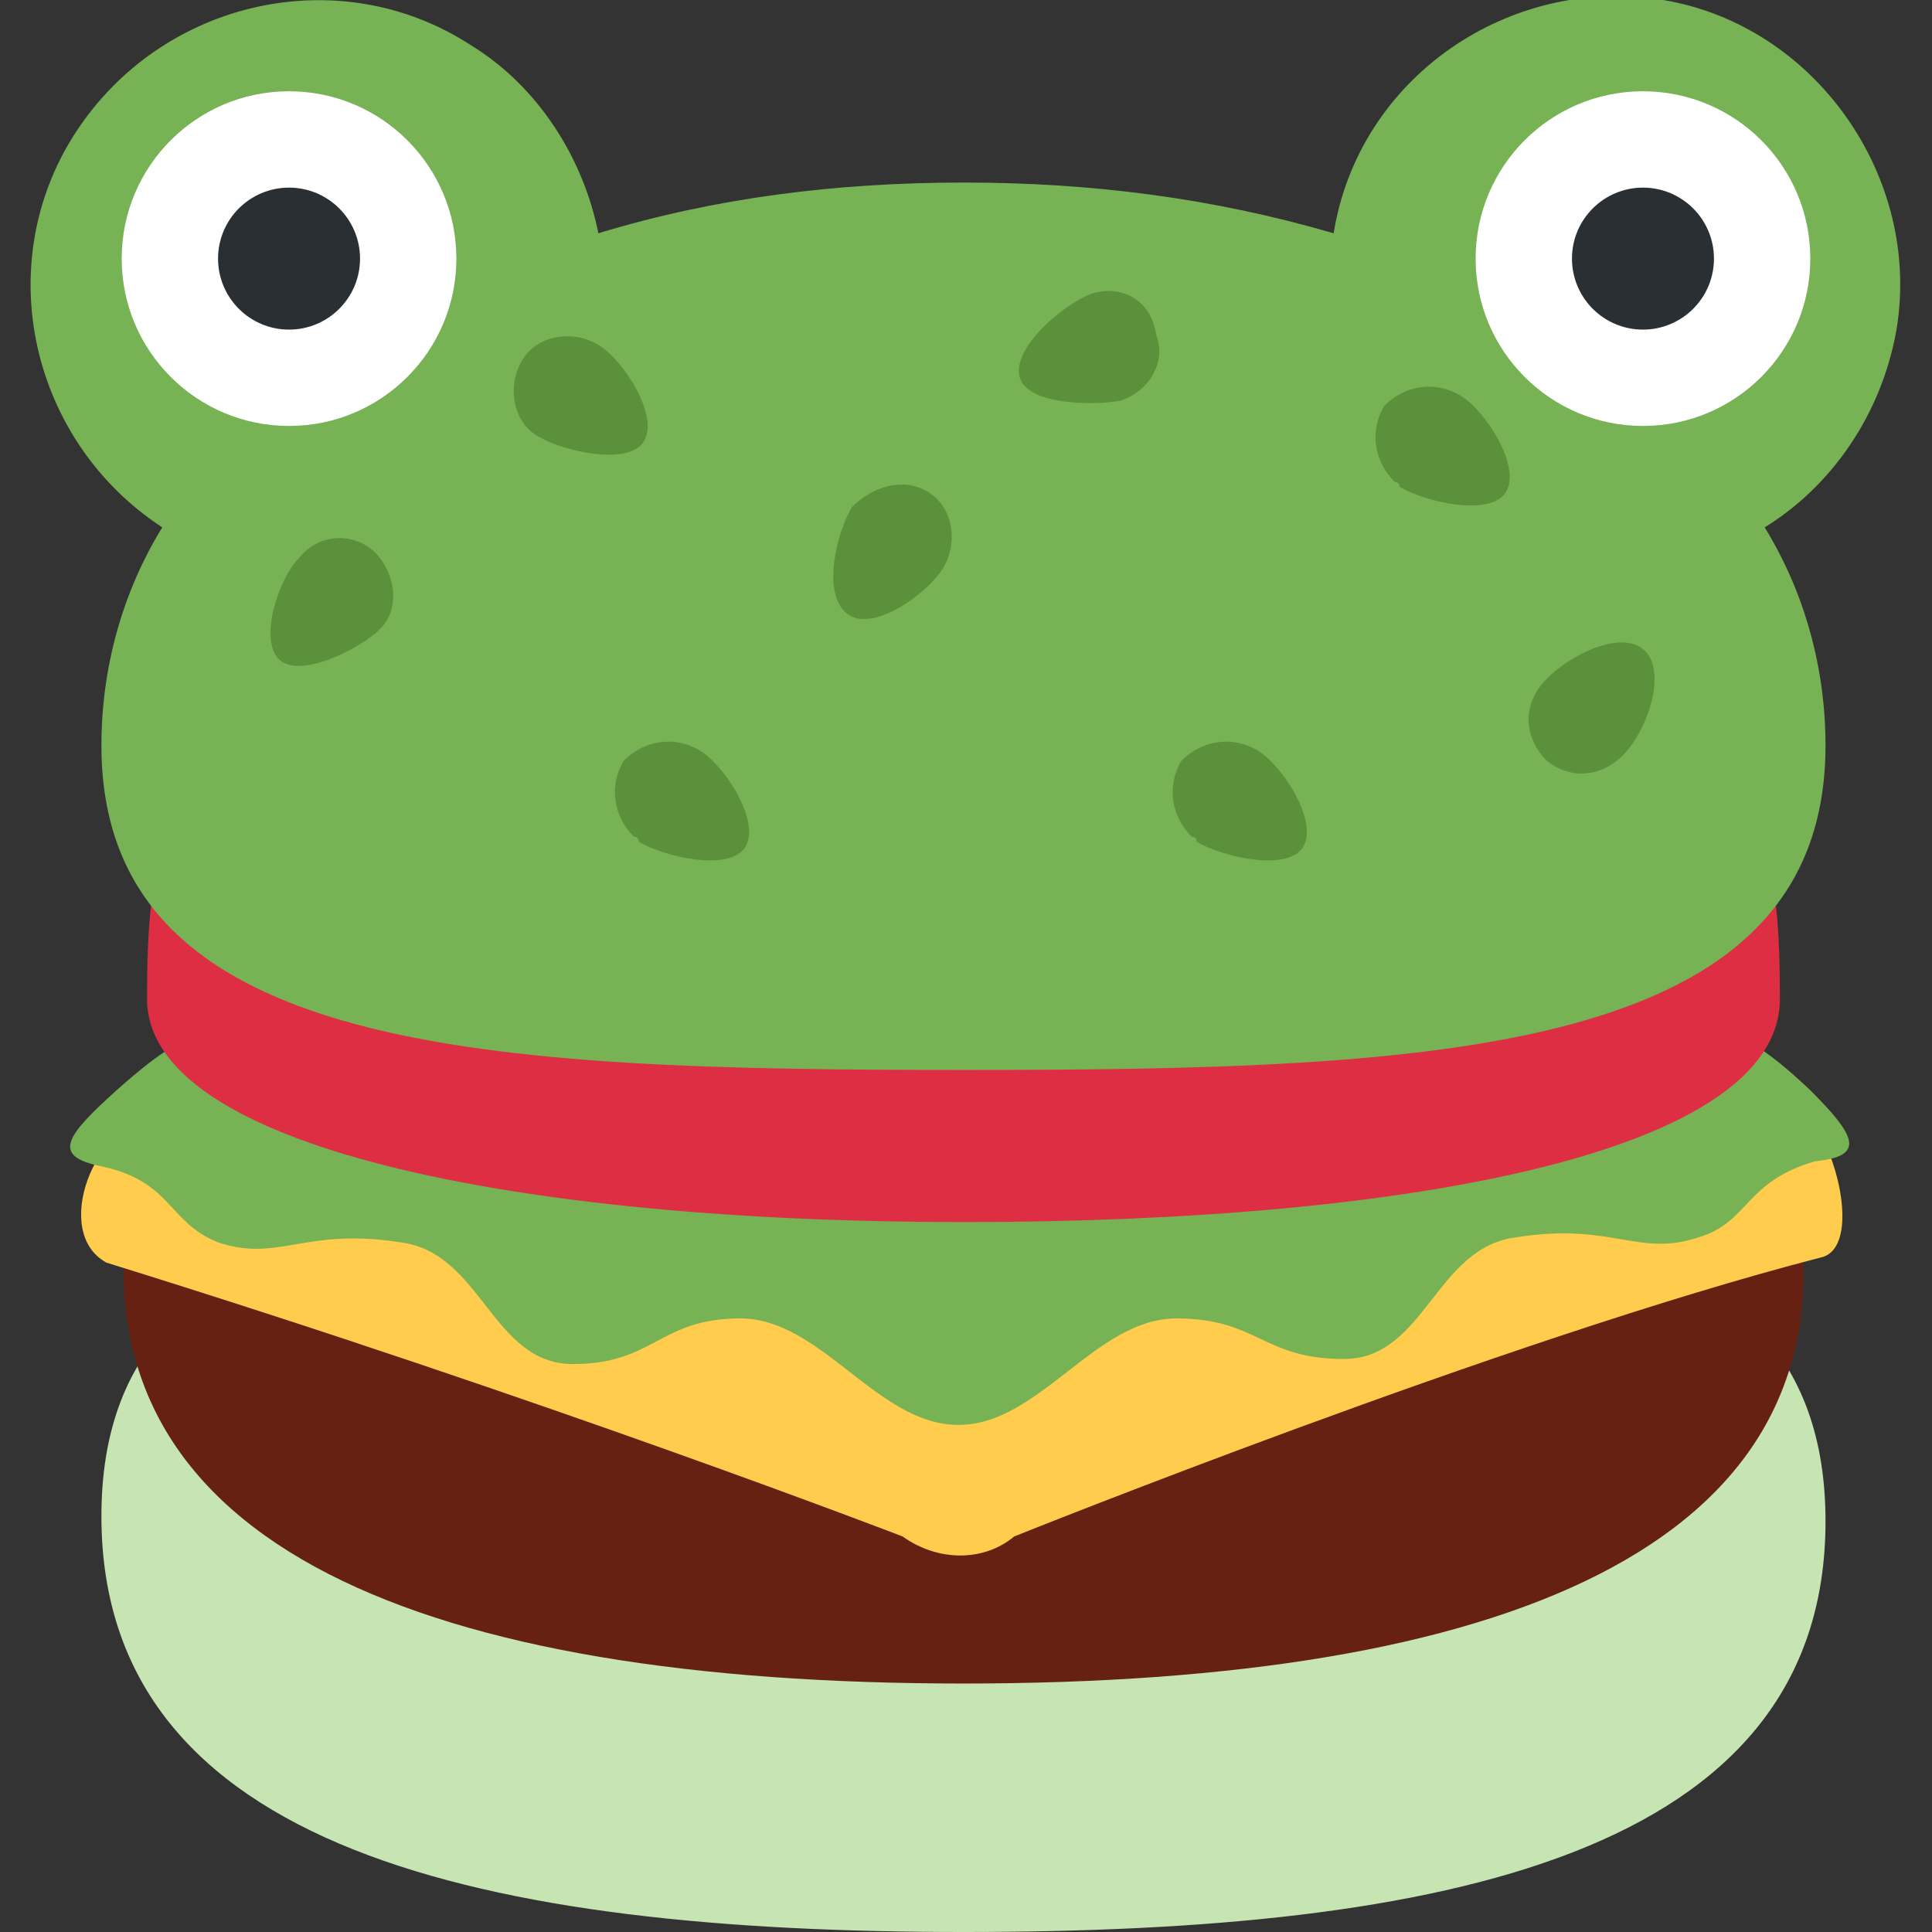 <?xml version="1.0" encoding="utf-8"?>
<!-- Generator: Adobe Illustrator 25.0.0, SVG Export Plug-In . SVG Version: 6.00 Build 0)  -->
<svg version="1.1" id="Ebene_1" xmlns="http://www.w3.org/2000/svg" xmlns:xlink="http://www.w3.org/1999/xlink" x="0px" y="0px"
	 viewBox="0 0 38.1 38.1" style="enable-background:new 0 0 38.1 38.1;" xml:space="preserve">
<rect x="0" y="0" width="38.1" height="38.1" fill="#333333" stroke="none"/>
<style type="text/css">
	.st0{fill:#C6E5B3;}
	.st1{fill:#662113;}
	.st2{fill:#FFCC4D;}
	.st3{fill:#77B255;}
	.st4{fill:#DD2E44;}
	.st5{fill:#5C913B;}
	.st6{fill:#FFFFFF;}
	.st7{fill:#292F33;}
	.st8{fill:none;}
</style>
<g id="Ebene_2_1_">
	<g id="Ebene_1-2">
		<path class="st0" d="M19,23.5c-9.4,0-17-0.2-17,6.4s7.6,8.2,17,8.2s17-1.5,17-8.1S28.4,23.5,19,23.5z"/>
		<path class="st1" d="M35.5,24.1c-5.5-0.6-11-1-16.5-1.1c-5.5,0.1-11,0.4-16.5,1c-0.8,6.5,5.9,9.2,16.5,9.2S36.3,30.5,35.5,24.1z"
			/>
		<path class="st2" d="M34.9,21.5L3,22.1c-1.1,0-2,2.2-0.9,2.8c8.7,2.7,15.7,5.4,15.7,5.4c0.7,0.5,1.6,0.5,2.2,0
			c0,0,9.7-3.9,15.9-5.5C36.9,24.6,36,21.5,34.9,21.5z"/>
		<path class="st3" d="M35.7,21.5c-1.9-1.8-1.8-0.8-3.2-1.2C31.9,20.2,28,15,19,15l0,0c-9,0-13,5.1-13.5,5.3
			c-1.5,0.4-1.3-0.5-3.2,1.2C1.3,22.4,1,22.8,2,23c1.4,0.3,1.3,1.1,2.3,1.5c1.2,0.4,1.7-0.3,3.6,0c1.6,0.2,1.8,2.4,3.4,2.4
			S13,26,14.6,26s2.7,2.1,4.3,2.1s2.7-2.1,4.3-2.1s1.7,0.8,3.3,0.8s1.8-2.2,3.4-2.4c1.9-0.3,2.4,0.4,3.6,0c1-0.3,0.9-1.1,2.3-1.5
			C36.8,22.8,36.6,22.4,35.7,21.5z"/>
		<path class="st4" d="M35.1,19.7c0,3-7.2,4.4-16.1,4.4S2.9,22.6,2.9,19.7c0-5.4,1-5.4,16.1-5.4S35.1,14.3,35.1,19.7z"/>
		<path class="st3" d="M34.8,10.4c0.8,1.3,1.2,2.8,1.2,4.3c0,6.1-7.6,6.4-17,6.4S2,20.8,2,14.7c0-1.5,0.4-3,1.2-4.3
			C0.6,8.7-0.2,5.2,1.5,2.6s5.2-3.4,7.8-1.7c1.3,0.8,2.2,2.2,2.5,3.7c2.3-0.7,4.7-1,7.2-1c2.5,0,4.9,0.3,7.3,1
			c0.5-3.1,3.5-5.1,6.5-4.6s5.1,3.5,4.6,6.5C37.1,8.2,36.1,9.6,34.8,10.4L34.8,10.4z"/>
		<path class="st5" d="M11.8,6.8c-0.5-0.3-1.2-0.2-1.5,0.3c0,0,0,0,0,0c-0.3,0.5-0.2,1.2,0.3,1.5c0.5,0.3,1.8,0.6,2.1,0.1
			S12.3,7.1,11.8,6.8z M21.5,5.8C21,6,20,6.8,20.1,7.4s1.5,0.6,2,0.5c0.6-0.2,0.9-0.8,0.7-1.3c0,0,0,0,0,0
			C22.7,5.9,22.1,5.6,21.5,5.8L21.5,5.8z M32.4,12.8c-0.5-0.4-1.6,0.2-2,0.7C30,14,30.1,14.6,30.5,15c0.5,0.4,1.1,0.3,1.5-0.1
			C32.5,14.4,32.9,13.2,32.4,12.8z M28.8,7.8c-0.5-0.3-1.1-0.2-1.5,0.2c-0.3,0.5-0.2,1.1,0.2,1.5c0,0,0.1,0,0.1,0.1
			c0.5,0.3,1.8,0.6,2.1,0.1S29.3,8.1,28.8,7.8z M13.8,14.8c-0.5-0.3-1.1-0.2-1.5,0.2c-0.3,0.5-0.2,1.1,0.2,1.5c0,0,0.1,0,0.1,0.1
			c0.5,0.3,1.8,0.6,2.1,0.1S14.3,15.1,13.8,14.8z M16.8,10c-0.3,0.5-0.6,1.7-0.1,2.1s1.6-0.4,1.9-0.9c0.3-0.5,0.2-1.2-0.3-1.5
			C17.8,9.4,17.2,9.6,16.8,10L16.8,10z M24.8,14.8c-0.5-0.3-1.1-0.2-1.5,0.2c-0.3,0.5-0.2,1.1,0.2,1.5c0,0,0.1,0,0.1,0.1
			c0.5,0.3,1.8,0.6,2.1,0.1S25.3,15.1,24.8,14.8z M5.9,11c-0.4,0.4-0.8,1.6-0.4,2s1.6-0.2,2-0.6c0.4-0.4,0.3-1.1-0.1-1.5
			C7,10.5,6.3,10.5,5.9,11C5.9,11,5.9,11,5.9,11z"/>
		<circle class="st6" cx="5.7" cy="5.1" r="3.3"/>
		<circle class="st7" cx="5.7" cy="5.1" r="1.4"/>
		<circle class="st6" cx="32.4" cy="5.1" r="3.3"/>
		<circle class="st7" cx="32.4" cy="5.1" r="1.4"/>
		<rect y="0" class="st8" width="38.1" height="38.1"/>
	</g>
</g>
</svg>
